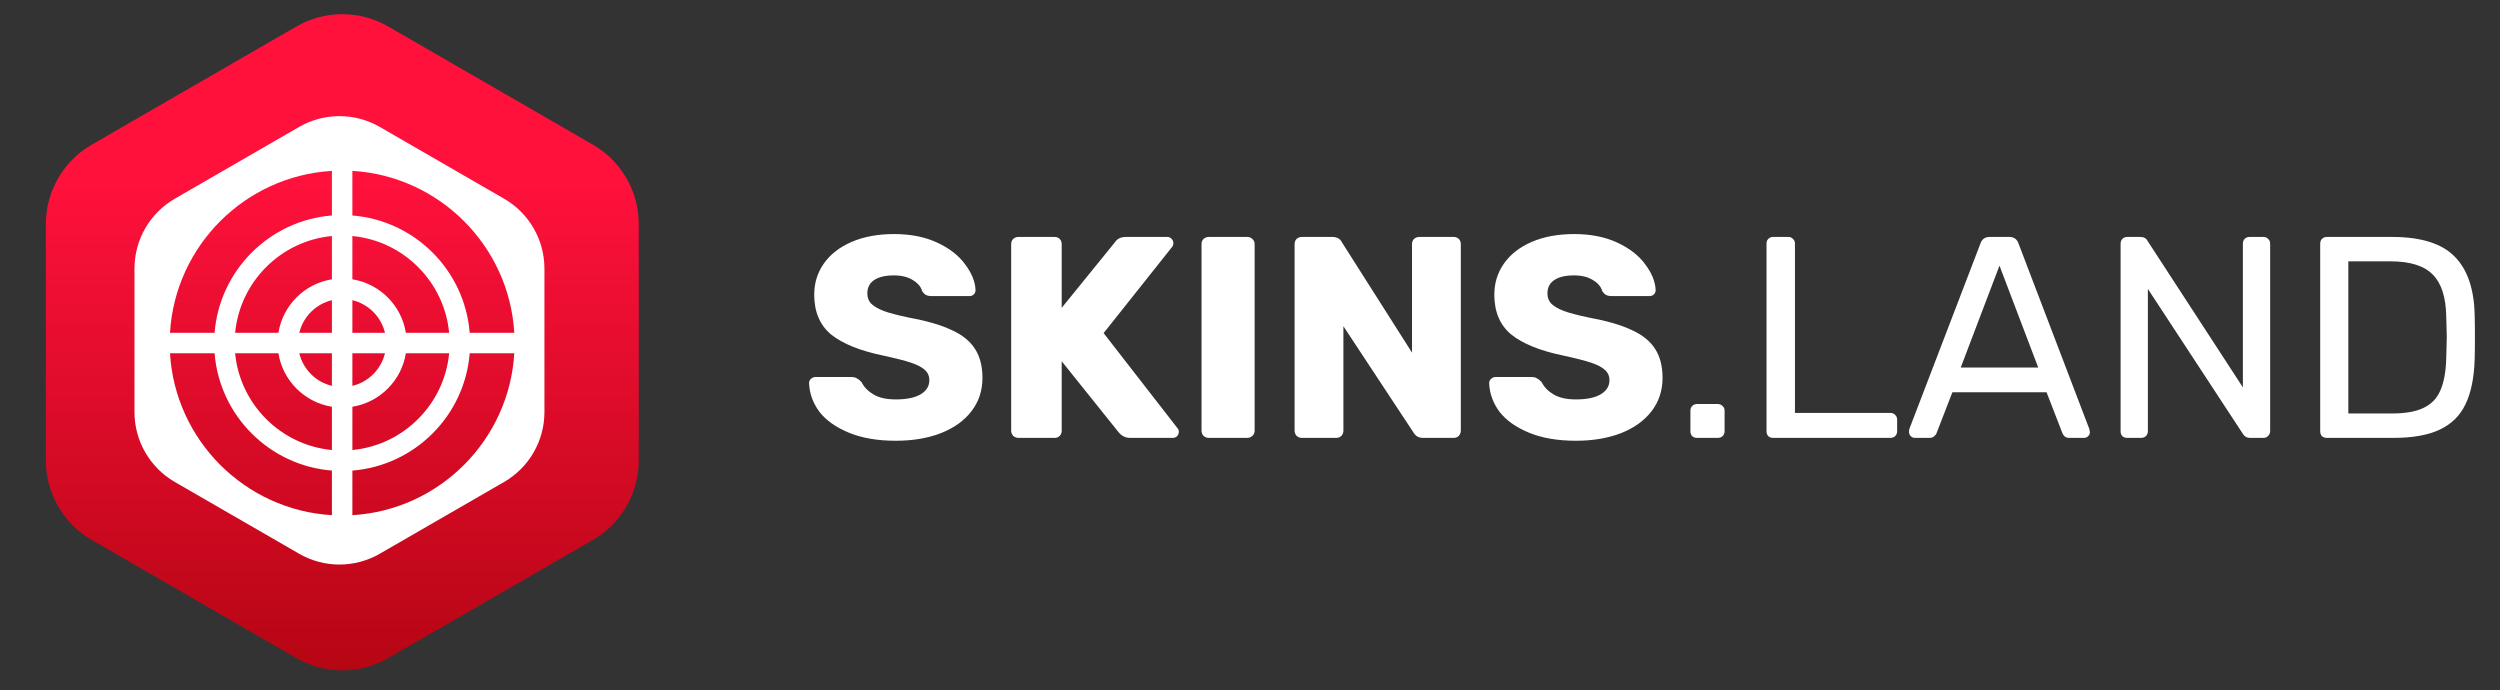<svg width="163" height="45" viewBox="0 0 163 45" fill="none" xmlns="http://www.w3.org/2000/svg">
<rect x="0" y="0" width="163" height="45" fill="#333333" stroke="none"/>
<path d="M58.403 28.737C57.218 28.737 56.201 28.563 55.352 28.213C54.504 27.864 53.861 27.408 53.424 26.847C53 26.273 52.776 25.649 52.751 24.975C52.751 24.875 52.788 24.788 52.863 24.713C52.95 24.626 53.05 24.582 53.162 24.582H55.521C55.67 24.582 55.789 24.613 55.876 24.676C55.976 24.726 56.076 24.807 56.176 24.919C56.338 25.244 56.6 25.512 56.962 25.724C57.324 25.936 57.804 26.042 58.403 26.042C59.114 26.042 59.657 25.93 60.032 25.705C60.406 25.481 60.593 25.175 60.593 24.788C60.593 24.514 60.493 24.289 60.294 24.114C60.106 23.939 59.807 23.784 59.395 23.646C58.983 23.509 58.372 23.353 57.561 23.178C56.063 22.866 54.941 22.411 54.192 21.812C53.456 21.201 53.087 20.333 53.087 19.21C53.087 18.449 53.3 17.769 53.724 17.17C54.148 16.571 54.753 16.103 55.539 15.767C56.325 15.43 57.243 15.261 58.291 15.261C59.376 15.261 60.318 15.448 61.117 15.823C61.916 16.197 62.521 16.671 62.933 17.245C63.357 17.807 63.581 18.362 63.606 18.911C63.606 19.023 63.569 19.117 63.494 19.192C63.419 19.267 63.326 19.304 63.213 19.304H60.743C60.593 19.304 60.468 19.279 60.368 19.229C60.281 19.179 60.2 19.098 60.125 18.986C60.05 18.699 59.844 18.456 59.507 18.256C59.183 18.056 58.777 17.956 58.291 17.956C57.729 17.956 57.299 18.056 56.999 18.256C56.7 18.456 56.55 18.749 56.55 19.136C56.55 19.398 56.631 19.616 56.793 19.791C56.968 19.965 57.243 20.128 57.617 20.277C58.004 20.415 58.553 20.558 59.264 20.708C60.425 20.92 61.348 21.188 62.034 21.513C62.733 21.825 63.245 22.236 63.569 22.748C63.893 23.247 64.056 23.877 64.056 24.638C64.056 25.474 63.812 26.204 63.326 26.828C62.852 27.44 62.184 27.914 61.323 28.251C60.474 28.575 59.501 28.737 58.403 28.737ZM66.397 28.55C66.272 28.55 66.16 28.506 66.06 28.419C65.972 28.319 65.929 28.207 65.929 28.082V15.916C65.929 15.779 65.972 15.667 66.06 15.579C66.16 15.492 66.272 15.448 66.397 15.448H68.755C68.892 15.448 69.005 15.492 69.092 15.579C69.179 15.667 69.223 15.779 69.223 15.916V20.071L72.686 15.804C72.835 15.567 73.079 15.448 73.416 15.448H76.111C76.223 15.448 76.317 15.492 76.392 15.579C76.466 15.654 76.504 15.742 76.504 15.841C76.504 15.929 76.485 16.004 76.448 16.066L71.956 21.718L76.785 27.933C76.835 27.982 76.859 28.057 76.859 28.157C76.859 28.257 76.822 28.351 76.747 28.438C76.672 28.513 76.579 28.55 76.466 28.55H73.678C73.378 28.55 73.129 28.425 72.929 28.176L69.223 23.553V28.082C69.223 28.22 69.179 28.332 69.092 28.419C69.005 28.506 68.892 28.55 68.755 28.55H66.397ZM78.808 28.55C78.683 28.55 78.571 28.506 78.471 28.419C78.383 28.319 78.34 28.207 78.34 28.082V15.916C78.34 15.779 78.383 15.667 78.471 15.579C78.571 15.492 78.683 15.448 78.808 15.448H81.316C81.453 15.448 81.565 15.492 81.653 15.579C81.752 15.667 81.802 15.779 81.802 15.916V28.082C81.802 28.22 81.752 28.332 81.653 28.419C81.565 28.506 81.453 28.55 81.316 28.55H78.808ZM84.876 28.55C84.751 28.55 84.639 28.506 84.539 28.419C84.452 28.319 84.408 28.207 84.408 28.082V15.916C84.408 15.779 84.452 15.667 84.539 15.579C84.639 15.492 84.751 15.448 84.876 15.448H86.86C87.172 15.448 87.384 15.567 87.496 15.804L92.063 22.991V15.916C92.063 15.779 92.107 15.667 92.194 15.579C92.294 15.492 92.406 15.448 92.531 15.448H94.777C94.914 15.448 95.027 15.492 95.114 15.579C95.201 15.667 95.245 15.779 95.245 15.916V28.064C95.245 28.201 95.201 28.319 95.114 28.419C95.027 28.506 94.914 28.55 94.777 28.55H92.775C92.5 28.55 92.294 28.432 92.157 28.195L87.59 21.269V28.082C87.59 28.207 87.546 28.319 87.459 28.419C87.372 28.506 87.259 28.55 87.122 28.55H84.876ZM102.746 28.737C101.56 28.737 100.544 28.563 99.695 28.213C98.847 27.864 98.204 27.408 97.767 26.847C97.343 26.273 97.118 25.649 97.093 24.975C97.093 24.875 97.131 24.788 97.206 24.713C97.293 24.626 97.393 24.582 97.505 24.582H99.864C100.013 24.582 100.132 24.613 100.219 24.676C100.319 24.726 100.419 24.807 100.519 24.919C100.681 25.244 100.943 25.512 101.305 25.724C101.667 25.936 102.147 26.042 102.746 26.042C103.457 26.042 104 25.93 104.374 25.705C104.749 25.481 104.936 25.175 104.936 24.788C104.936 24.514 104.836 24.289 104.636 24.114C104.449 23.939 104.15 23.784 103.738 23.646C103.326 23.509 102.715 23.353 101.904 23.178C100.406 22.866 99.283 22.411 98.535 21.812C97.798 21.201 97.43 20.333 97.43 19.21C97.43 18.449 97.642 17.769 98.067 17.17C98.491 16.571 99.096 16.103 99.882 15.767C100.668 15.43 101.585 15.261 102.634 15.261C103.719 15.261 104.661 15.448 105.46 15.823C106.258 16.197 106.864 16.671 107.275 17.245C107.7 17.807 107.924 18.362 107.949 18.911C107.949 19.023 107.912 19.117 107.837 19.192C107.762 19.267 107.668 19.304 107.556 19.304H105.085C104.936 19.304 104.811 19.279 104.711 19.229C104.624 19.179 104.543 19.098 104.468 18.986C104.393 18.699 104.187 18.456 103.85 18.256C103.526 18.056 103.12 17.956 102.634 17.956C102.072 17.956 101.642 18.056 101.342 18.256C101.043 18.456 100.893 18.749 100.893 19.136C100.893 19.398 100.974 19.616 101.136 19.791C101.311 19.965 101.585 20.128 101.96 20.277C102.347 20.415 102.896 20.558 103.607 20.708C104.767 20.92 105.691 21.188 106.377 21.513C107.076 21.825 107.587 22.236 107.912 22.748C108.236 23.247 108.398 23.877 108.398 24.638C108.398 25.474 108.155 26.204 107.668 26.828C107.194 27.44 106.527 27.914 105.666 28.251C104.817 28.575 103.844 28.737 102.746 28.737ZM110.646 28.55C110.521 28.55 110.415 28.513 110.328 28.438C110.253 28.351 110.215 28.244 110.215 28.12V26.772C110.215 26.647 110.253 26.547 110.328 26.473C110.415 26.385 110.521 26.341 110.646 26.341H111.994C112.118 26.341 112.224 26.385 112.312 26.473C112.399 26.547 112.443 26.647 112.443 26.772V28.12C112.443 28.244 112.399 28.351 112.312 28.438C112.224 28.513 112.118 28.55 111.994 28.55H110.646ZM115.608 28.55C115.483 28.55 115.377 28.513 115.29 28.438C115.215 28.351 115.178 28.244 115.178 28.12V15.879C115.178 15.754 115.215 15.654 115.29 15.579C115.377 15.492 115.483 15.448 115.608 15.448H116.6C116.725 15.448 116.825 15.492 116.9 15.579C116.987 15.654 117.031 15.754 117.031 15.879V26.922H123.245C123.382 26.922 123.488 26.965 123.563 27.053C123.65 27.128 123.694 27.234 123.694 27.371V28.12C123.694 28.244 123.65 28.351 123.563 28.438C123.475 28.513 123.369 28.55 123.245 28.55H115.608ZM124.844 28.55C124.745 28.55 124.657 28.513 124.582 28.438C124.508 28.363 124.47 28.276 124.47 28.176C124.47 28.076 124.476 28.007 124.489 27.97L129.131 15.86C129.23 15.586 129.43 15.448 129.73 15.448H131.002C131.302 15.448 131.501 15.586 131.601 15.86L136.224 27.97L136.262 28.176C136.262 28.276 136.224 28.363 136.149 28.438C136.075 28.513 135.987 28.55 135.887 28.55H134.933C134.796 28.55 134.689 28.519 134.615 28.456C134.54 28.382 134.49 28.307 134.465 28.232L133.435 25.574H127.296L126.267 28.232C126.242 28.307 126.186 28.382 126.098 28.456C126.024 28.519 125.924 28.55 125.799 28.55H124.844ZM132.893 23.965L130.366 17.32L127.839 23.965H132.893ZM138.693 28.55C138.569 28.55 138.463 28.513 138.375 28.438C138.3 28.351 138.263 28.244 138.263 28.12V15.898C138.263 15.76 138.3 15.654 138.375 15.579C138.463 15.492 138.569 15.448 138.693 15.448H139.554C139.779 15.448 139.935 15.536 140.022 15.71L146.236 25.256V15.898C146.236 15.76 146.274 15.654 146.349 15.579C146.436 15.492 146.542 15.448 146.667 15.448H147.565C147.702 15.448 147.809 15.492 147.883 15.579C147.971 15.654 148.014 15.76 148.014 15.898V28.101C148.014 28.226 147.971 28.332 147.883 28.419C147.809 28.506 147.709 28.55 147.584 28.55H146.685C146.498 28.55 146.349 28.463 146.236 28.288L140.041 18.836V28.12C140.041 28.244 139.997 28.351 139.91 28.438C139.823 28.513 139.717 28.55 139.592 28.55H138.693ZM151.707 28.55C151.583 28.55 151.477 28.513 151.389 28.438C151.314 28.351 151.277 28.244 151.277 28.12V15.898C151.277 15.76 151.314 15.654 151.389 15.579C151.477 15.492 151.583 15.448 151.707 15.448H155.956C157.84 15.448 159.2 15.873 160.036 16.721C160.872 17.557 161.309 18.824 161.347 20.521C161.359 20.883 161.365 21.369 161.365 21.98C161.365 22.592 161.359 23.085 161.347 23.459C161.309 24.645 161.11 25.612 160.748 26.36C160.398 27.096 159.843 27.645 159.082 28.007C158.321 28.369 157.31 28.55 156.05 28.55H151.707ZM155.956 26.959C156.817 26.959 157.497 26.841 157.996 26.604C158.508 26.366 158.876 25.992 159.101 25.481C159.338 24.956 159.469 24.258 159.494 23.384C159.519 22.636 159.531 22.168 159.531 21.98C159.531 21.781 159.519 21.319 159.494 20.596C159.469 19.36 159.175 18.462 158.614 17.9C158.052 17.326 157.135 17.039 155.863 17.039H153.111V26.959H155.956Z" fill="white"/>
<path d="M19.329 1.726C21.178 0.658 23.457 0.658 25.307 1.726L38.657 9.433C40.506 10.501 41.646 12.475 41.646 14.61V30.025C41.646 32.161 40.506 34.135 38.657 35.203L25.307 42.91C23.457 43.978 21.178 43.978 19.329 42.91L5.979 35.203C4.129 34.135 2.99 32.161 2.99 30.025V14.61C2.99 12.475 4.129 10.501 5.979 9.433L19.329 1.726Z" fill="url(#paint0_linear)"/>
<path fill-rule="evenodd" clip-rule="evenodd" d="M19.502 8.277C21.13 7.337 23.135 7.337 24.763 8.277L32.866 12.956C34.494 13.895 35.497 15.632 35.497 17.512V26.869C35.497 28.748 34.494 30.485 32.866 31.425L24.763 36.103C23.135 37.043 21.13 37.043 19.502 36.103L11.398 31.425C9.771 30.485 8.768 28.748 8.768 26.869V17.512C8.768 15.632 9.771 13.895 11.398 12.956L19.502 8.277ZM11.084 21.698H13.991C14.315 17.628 17.57 14.372 21.64 14.049V11.142C15.971 11.476 11.418 16.029 11.084 21.698ZM22.975 30.682C27.045 30.358 30.301 27.102 30.624 23.033H33.531C33.197 28.702 28.644 33.255 22.975 33.589V30.682ZM13.991 23.033H11.084C11.418 28.702 15.971 33.255 21.64 33.589V30.682C17.57 30.358 14.314 27.102 13.991 23.033ZM22.975 14.049V11.142C28.644 11.476 33.197 16.029 33.531 21.698H30.624C30.301 17.628 27.045 14.372 22.975 14.049ZM19.515 21.698H21.64V19.572C20.592 19.823 19.765 20.649 19.515 21.698ZM22.975 26.519C24.761 26.233 26.176 24.819 26.462 23.033V23.033H29.284C28.967 26.365 26.308 29.025 22.975 29.341V26.519ZM15.331 21.698H18.153C18.439 19.911 19.853 18.497 21.64 18.211V15.389C18.307 15.705 15.647 18.365 15.331 21.698ZM22.975 21.698V19.572C24.023 19.823 24.85 20.649 25.101 21.698H22.975ZM18.153 23.033H15.331C15.648 26.366 18.307 29.025 21.64 29.342V26.52C19.854 26.233 18.439 24.819 18.153 23.033ZM21.64 25.158C20.591 24.908 19.765 24.081 19.515 23.033H21.64V25.158ZM22.975 15.389V18.211C24.761 18.497 26.176 19.911 26.462 21.698H29.284C28.967 18.365 26.308 15.705 22.975 15.389ZM22.975 25.158V23.033H25.101C24.85 24.081 24.023 24.908 22.975 25.158Z" fill="white"/>
<defs>
<linearGradient id="paint0_linear" x1="22.318" y1="11.641" x2="22.318" y2="59.038" gradientUnits="userSpaceOnUse">
<stop stop-color="#FF113C"/>
<stop offset="1" stop-color="#930000"/>
</linearGradient>
</defs>
</svg>
